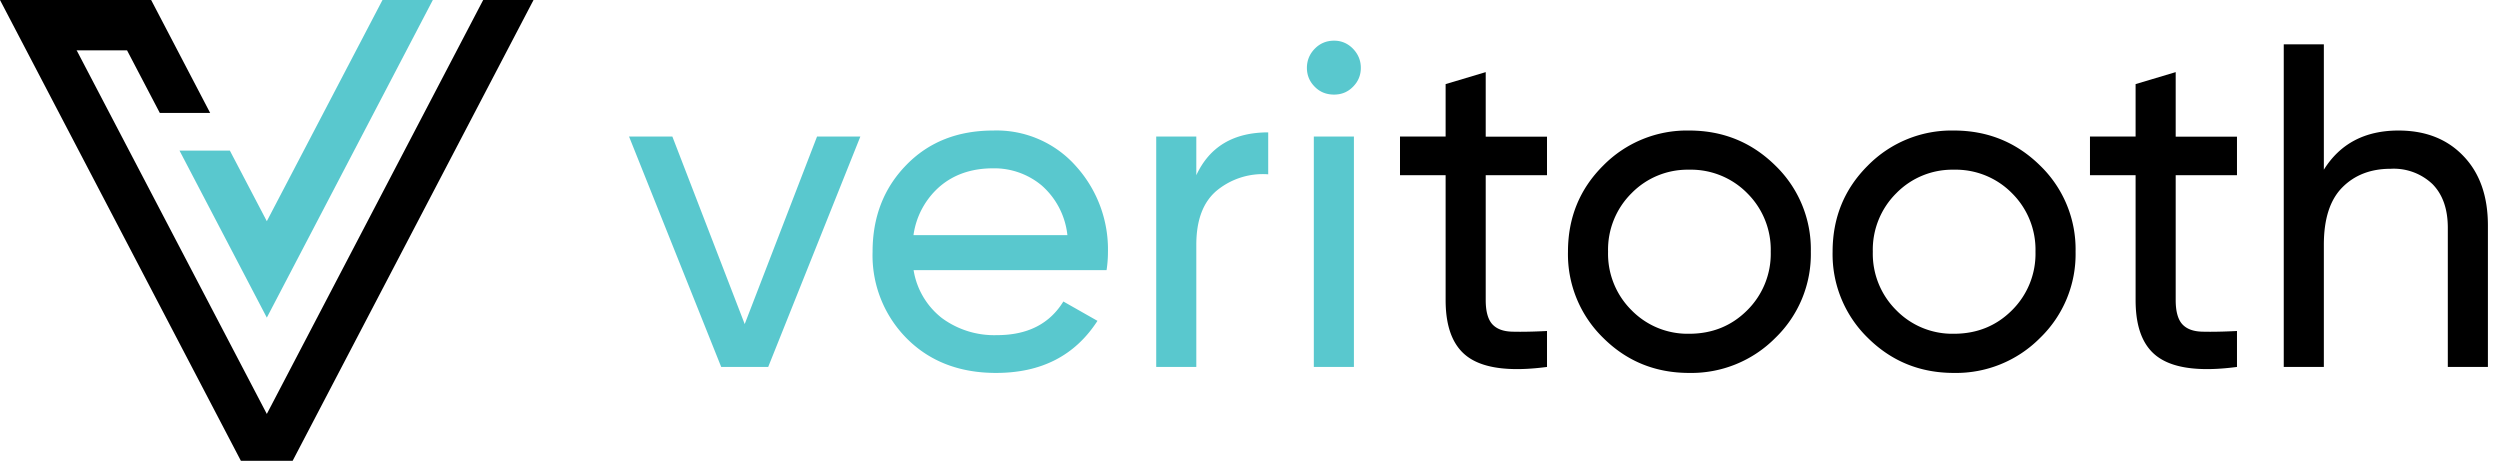 <svg width="217" height="40" viewBox="0 0 217 40" xmlns="http://www.w3.org/2000/svg" title="Veritooth"><g fill="none" fill-rule="evenodd"><path fill="#000" d="M20.91 40L0 0h4.37l18.79 35.93L41.94 0h4.37L25.4 40z"/><path fill="#000" d="M13.87 9.8L8.74 0h4.38l5.12 9.8z"/><path fill="#000" d="M3.52 0h7.51v4.37H3.52z"/><path fill="#07ACB6" opacity="0.667" d="M19.95 13.07l3.21 6.13L33.2 0h4.37L23.16 27.57l-7.58-14.5z"/><g><path fill="#07ACB6" opacity="0.667" d="M70.92 11.85h3.76l-8 20H62.6l-8-20h3.76l6.28 16.28zM86.2 11.33a9.2 9.2 0 017.2 3.1 10.78 10.78 0 012.77 7.46c0 .5-.04 1.03-.12 1.56H79.3a6.6 6.6 0 002.46 4.16 7.65 7.65 0 004.78 1.48c2.64 0 4.56-.97 5.76-2.92l2.96 1.68c-1.95 3.02-4.88 4.52-8.8 4.52-3.18 0-5.76-1-7.74-2.98a10.22 10.22 0 01-2.98-7.54c0-3.01.97-5.52 2.92-7.52 1.94-2 4.46-3 7.56-3zm0 3.28c-1.86 0-3.4.53-4.63 1.58a6.84 6.84 0 00-2.28 4.22h13.36a6.67 6.67 0 00-2.24-4.32 6.42 6.42 0 00-4.2-1.48zM103.84 15.21c1.15-2.48 3.23-3.72 6.24-3.72v3.64a6.3 6.3 0 00-4.4 1.36c-1.23.99-1.84 2.58-1.84 4.76v10.6h-3.48v-20h3.48v3.36zM117.52 11.85v20h-3.48v-20h3.48zm-1.72-8.32c.64 0 1.19.24 1.64.7.45.47.68 1.02.68 1.66 0 .64-.23 1.19-.68 1.64-.45.46-1 .68-1.64.68-.67 0-1.23-.22-1.68-.68-.45-.45-.68-1-.68-1.64 0-.64.23-1.2.68-1.66.45-.46 1.01-.7 1.68-.7z"/><path d="M134.28 15.21h-5.32v10.84c0 .99.2 1.69.58 2.1.39.42.98.63 1.78.64.8.02 1.79 0 2.96-.06v3.12c-3.04.4-5.27.16-6.68-.74-1.41-.9-2.12-2.58-2.12-5.06V15.21h-3.96v-3.36h3.96V7.3l3.48-1.04v5.6h5.32v3.36zM146.62 11.33c2.94 0 5.43 1.02 7.48 3.04a10.1 10.1 0 013.08 7.48 10.1 10.1 0 01-3.08 7.48 10.26 10.26 0 01-7.48 3.04c-2.93 0-5.42-1.01-7.46-3.04a10.13 10.13 0 01-3.06-7.48c0-2.96 1.02-5.45 3.06-7.48a10.19 10.19 0 017.46-3.04zm0 3.4a6.8 6.8 0 00-5 2.04 6.9 6.9 0 00-2.04 5.08 6.9 6.9 0 002.04 5.08 6.8 6.8 0 005 2.04c2 0 3.68-.68 5.04-2.04a6.9 6.9 0 002.04-5.08 6.9 6.9 0 00-2.04-5.08 6.85 6.85 0 00-5.04-2.04zM169.6 11.33c2.93 0 5.43 1.02 7.48 3.04a10.1 10.1 0 013.08 7.48 10.1 10.1 0 01-3.08 7.48 10.26 10.26 0 01-7.48 3.04c-2.94 0-5.42-1.01-7.47-3.04a10.13 10.13 0 01-3.06-7.48c0-2.96 1.02-5.45 3.06-7.48a10.19 10.19 0 017.47-3.04zm0 3.4a6.8 6.8 0 00-5 2.04 6.9 6.9 0 00-2.04 5.08 6.9 6.9 0 002.04 5.08 6.8 6.8 0 005 2.04c2 0 3.68-.68 5.04-2.04a6.9 6.9 0 002.04-5.08 6.9 6.9 0 00-2.04-5.08 6.85 6.85 0 00-5.04-2.04zM194.17 15.21h-5.32v10.84c0 .99.2 1.69.58 2.1.39.42.98.63 1.78.64.8.02 1.79 0 2.96-.06v3.12c-3.04.4-5.27.16-6.68-.74-1.42-.9-2.12-2.58-2.12-5.06V15.21h-3.96v-3.36h3.96V7.3l3.48-1.04v5.6h5.32v3.36zM208.19 11.33c2.35 0 4.23.74 5.64 2.22 1.42 1.48 2.12 3.49 2.12 6.02v12.28h-3.48V19.77c0-1.62-.44-2.88-1.32-3.78a4.88 4.88 0 00-3.64-1.34c-1.73 0-3.13.54-4.2 1.62-1.07 1.08-1.6 2.74-1.6 4.98v10.6h-3.48v-28h3.48v10.88c1.41-2.26 3.57-3.4 6.48-3.4z" fill="#000"/></g></g></svg>
